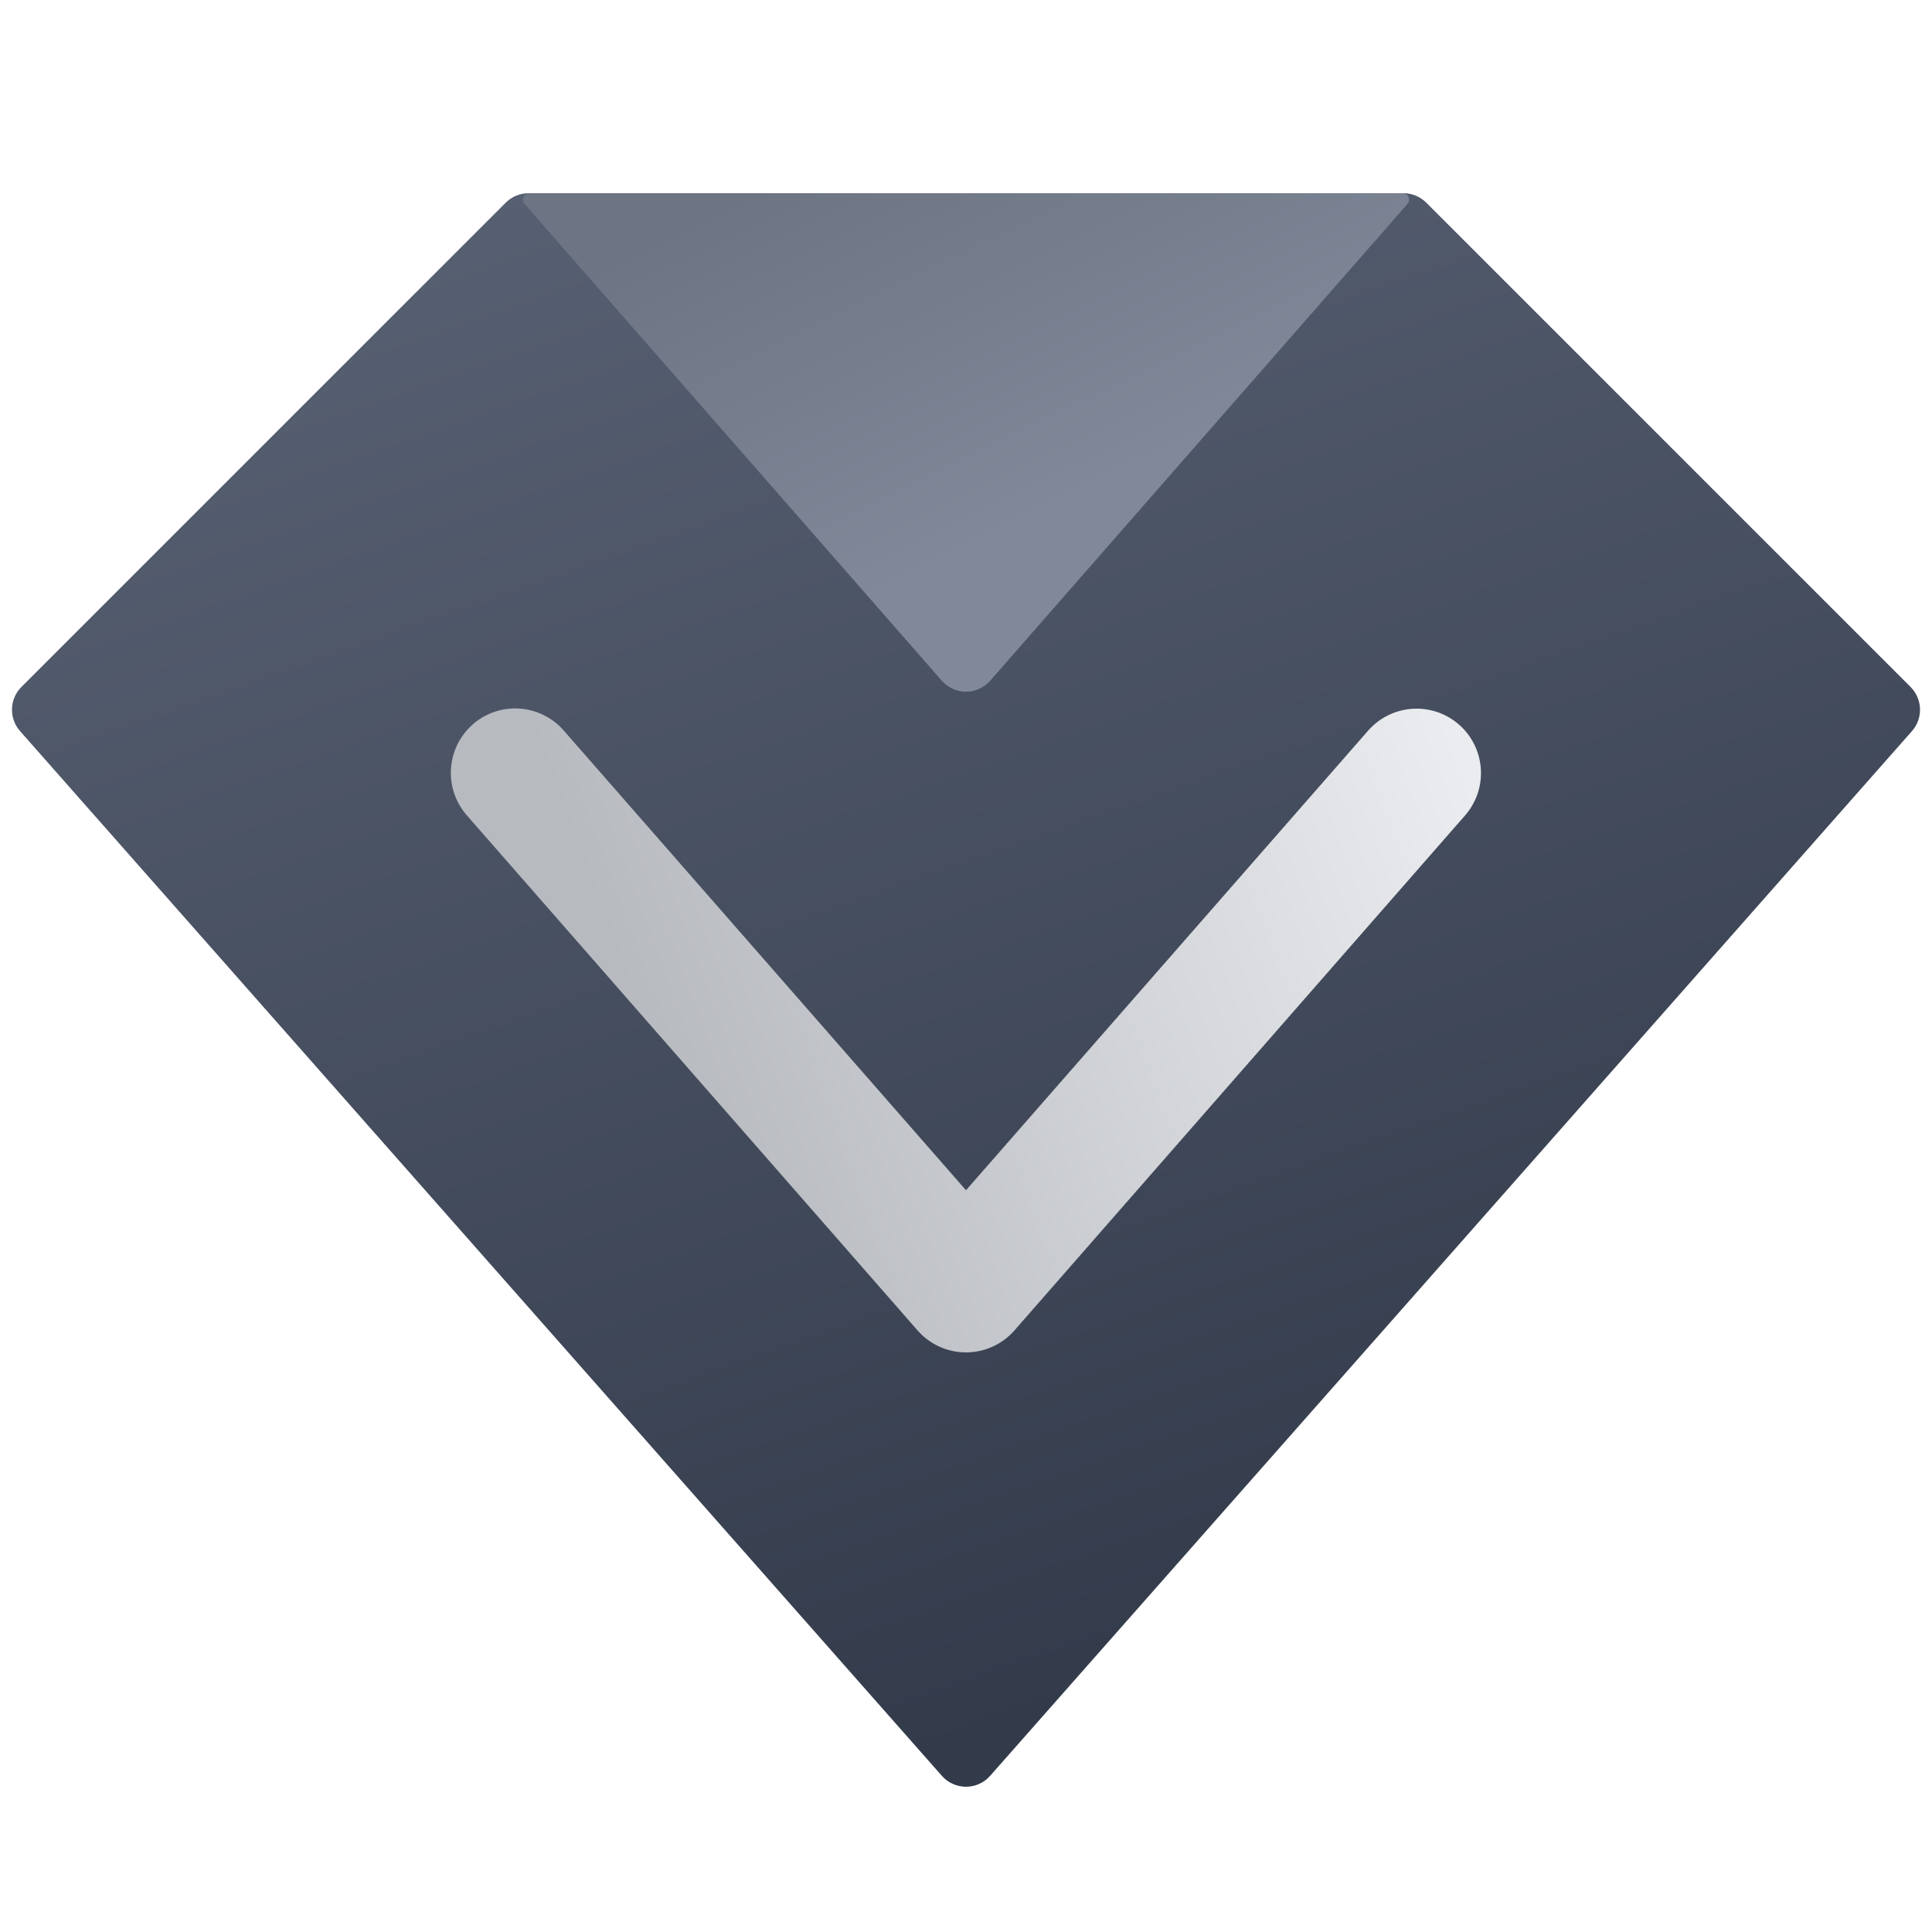 <svg width="110" height="110" viewBox="0 0 110 110" fill="none" xmlns="http://www.w3.org/2000/svg">
<path d="M79.908 11C80.393 11 80.858 11.193 81.202 11.535L108.783 39.116C109.112 39.446 109.303 39.889 109.317 40.355C109.332 40.821 109.168 41.275 108.86 41.624L56.375 101.108C56.203 101.303 55.991 101.46 55.754 101.567C55.517 101.674 55.26 101.729 55 101.729C54.74 101.729 54.483 101.674 54.246 101.567C54.009 101.46 53.797 101.303 53.625 101.108L1.14 41.624C0.832 41.275 0.668 40.821 0.683 40.355C0.697 39.889 0.888 39.446 1.217 39.116L28.798 11.535C29.142 11.193 29.607 11 30.092 11H79.908Z" fill="url(#paint0_linear_452_1690)"/>
<path d="M53.621 38.757L29.865 11.609C29.819 11.556 29.788 11.491 29.778 11.421C29.767 11.351 29.777 11.28 29.806 11.216C29.835 11.152 29.882 11.097 29.941 11.059C30.001 11.021 30.07 11 30.14 11H79.86C79.93 11 79.999 11.021 80.059 11.059C80.118 11.097 80.165 11.152 80.194 11.216C80.223 11.28 80.233 11.351 80.222 11.421C80.212 11.491 80.181 11.556 80.135 11.609L56.379 38.757C56.207 38.953 55.995 39.11 55.757 39.218C55.519 39.326 55.261 39.382 55 39.382C54.739 39.382 54.481 39.326 54.243 39.218C54.005 39.11 53.793 38.953 53.621 38.757Z" fill="url(#paint1_linear_452_1690)"/>
<path d="M26.921 41.239C27.653 40.6 28.608 40.278 29.578 40.343C30.547 40.409 31.451 40.856 32.091 41.587L55 67.767L77.906 41.587C78.547 40.861 79.45 40.418 80.417 40.355C81.385 40.293 82.337 40.616 83.067 41.253C83.797 41.891 84.244 42.792 84.312 43.758C84.379 44.725 84.062 45.68 83.428 46.413L57.761 75.746C57.417 76.14 56.992 76.456 56.516 76.672C56.04 76.888 55.523 77 55 77C54.477 77 53.96 76.888 53.484 76.672C53.008 76.456 52.583 76.14 52.239 75.746L26.572 46.413C25.934 45.681 25.611 44.725 25.677 43.756C25.742 42.786 26.189 41.882 26.921 41.243V41.239Z" fill="url(#paint2_linear_452_1690)"/>
<defs>
<linearGradient id="paint0_linear_452_1690" x1="28.325" y1="11" x2="58.85" y2="98.175" gradientUnits="userSpaceOnUse">
<stop stop-color="#576072"/>
<stop offset="1" stop-color="#333B4B"/>
</linearGradient>
<linearGradient id="paint1_linear_452_1690" x1="42.625" y1="11" x2="53.075" y2="32.45" gradientUnits="userSpaceOnUse">
<stop stop-color="#6D7584"/>
<stop offset="1" stop-color="#808899"/>
</linearGradient>
<linearGradient id="paint2_linear_452_1690" x1="82.775" y1="41.8" x2="36.575" y2="58.85" gradientUnits="userSpaceOnUse">
<stop stop-color="#EAECEF"/>
<stop offset="1" stop-color="#B7BABF"/>
</linearGradient>
</defs>
</svg>
